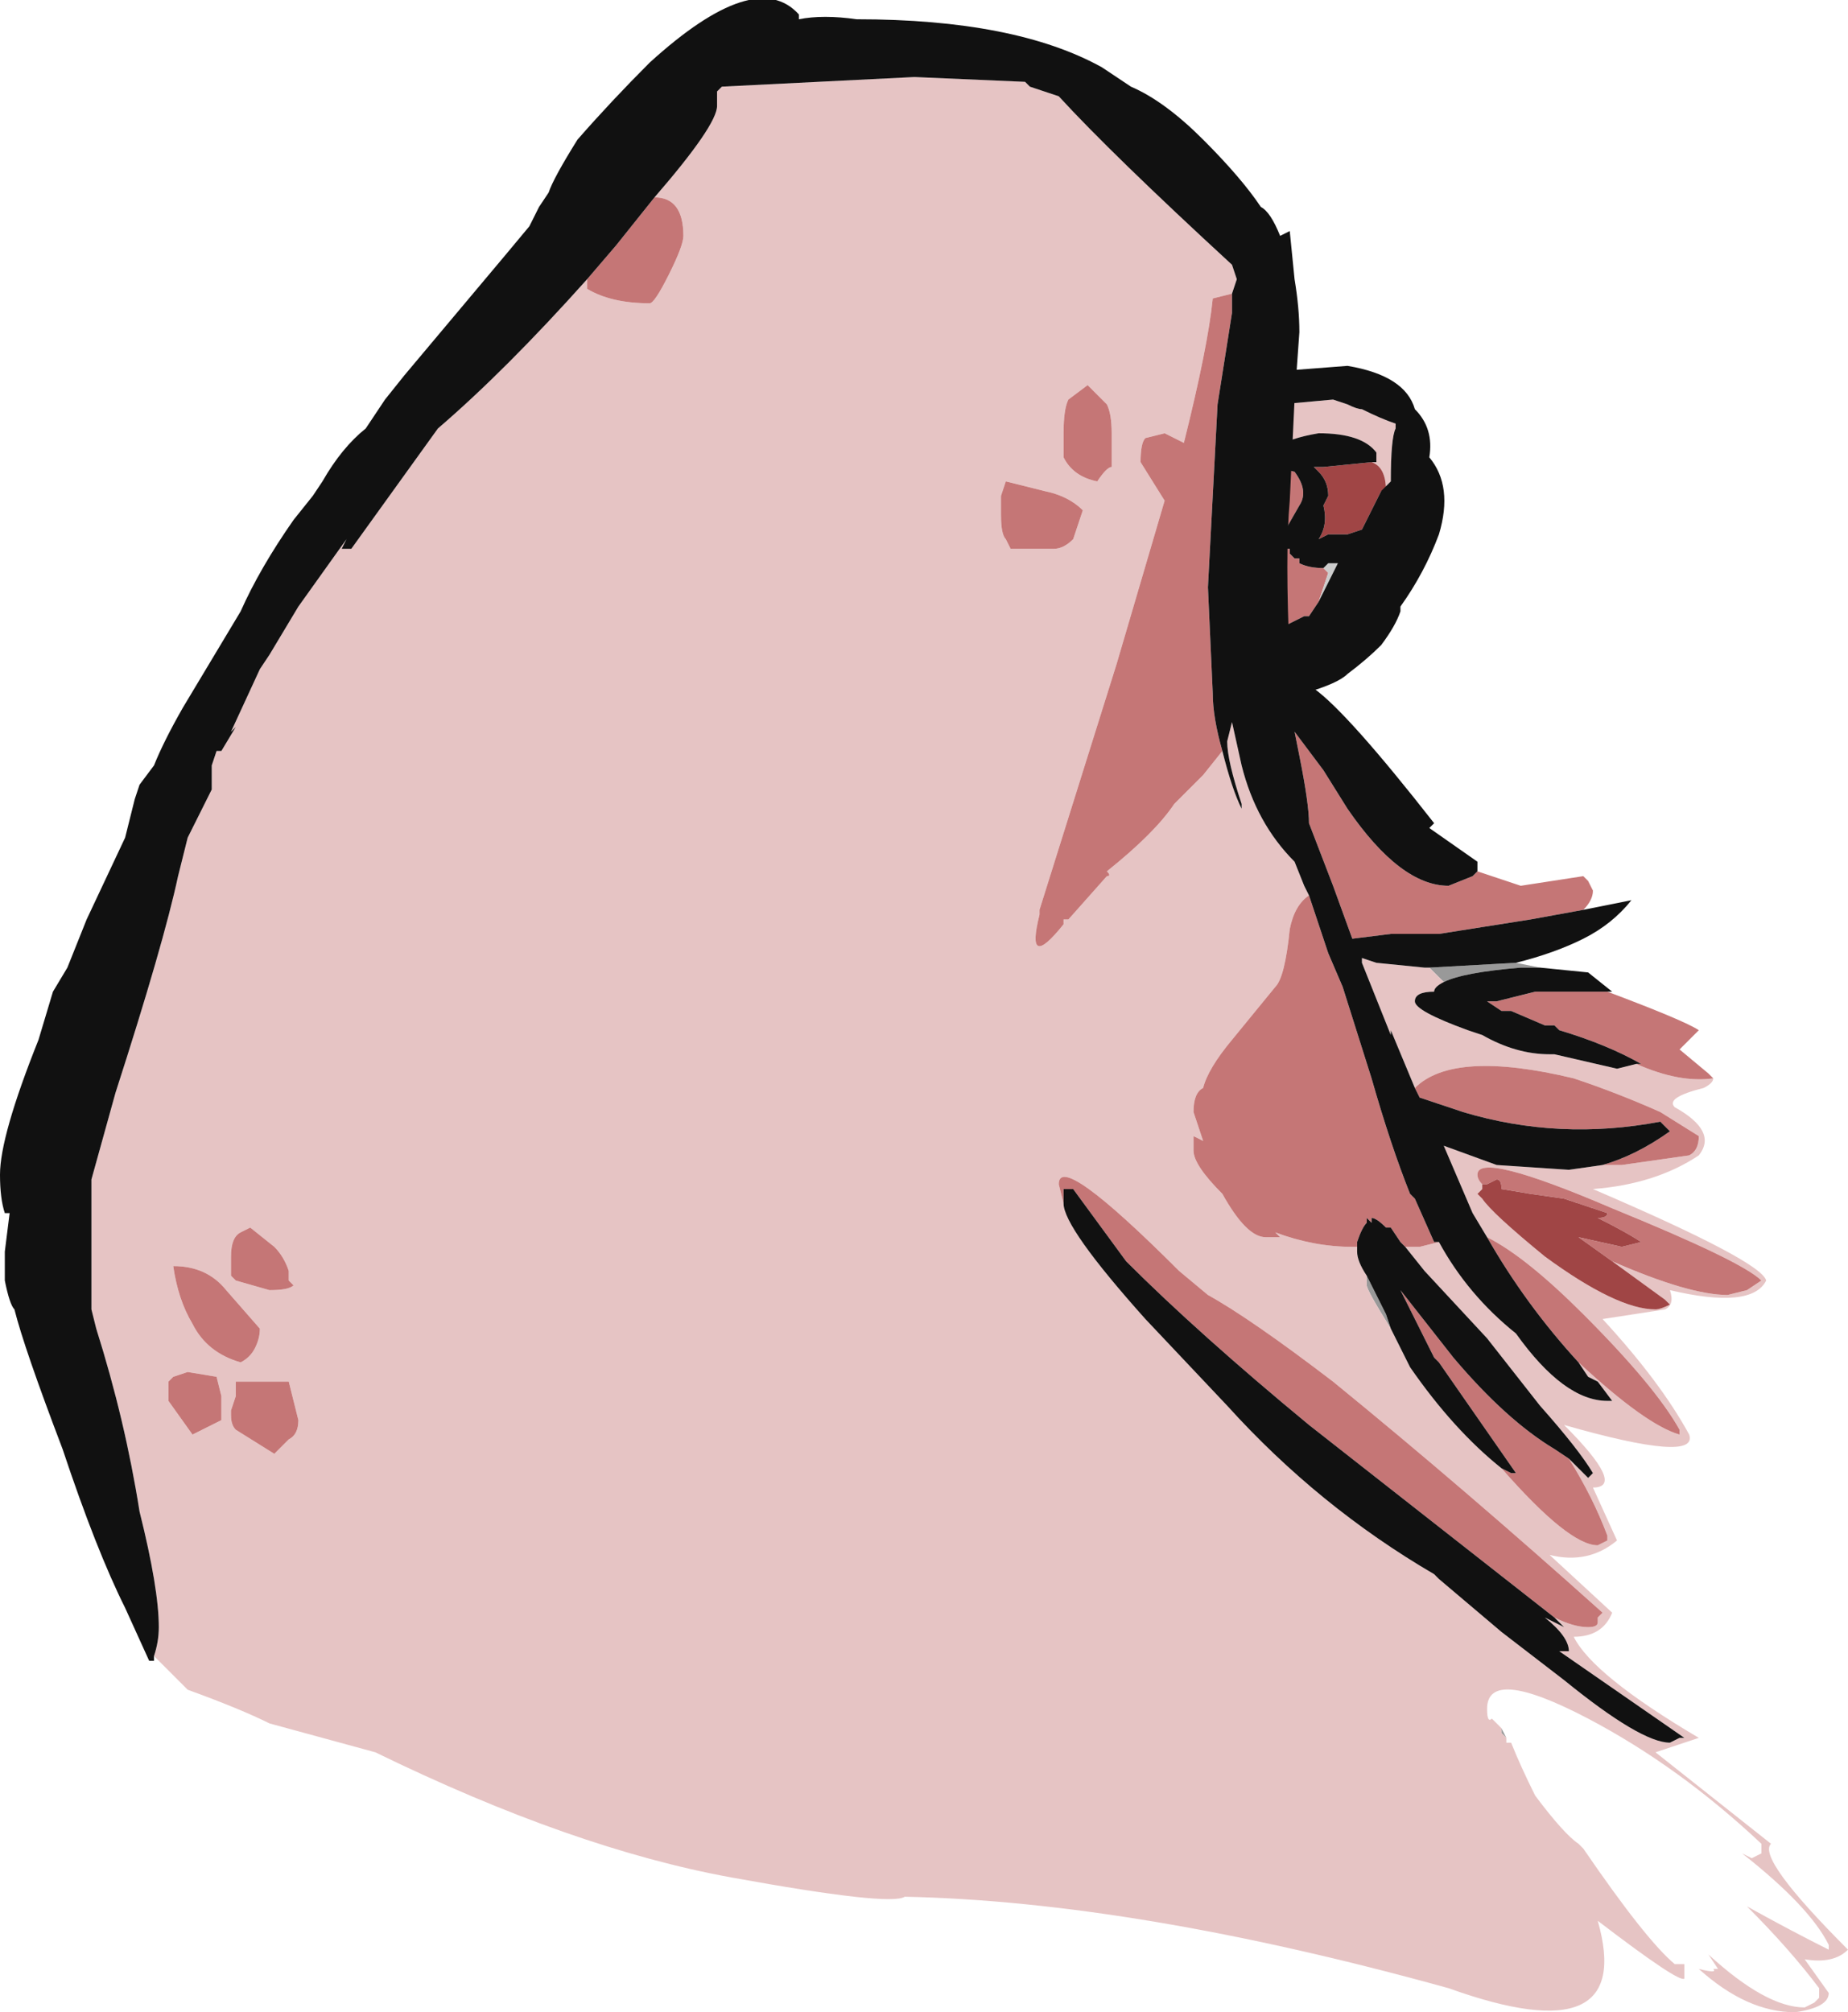 <?xml version="1.0" encoding="UTF-8" standalone="no"?>
<svg xmlns:ffdec="https://www.free-decompiler.com/flash" xmlns:xlink="http://www.w3.org/1999/xlink" ffdec:objectType="shape" height="20.9px" width="19.2px" xmlns="http://www.w3.org/2000/svg">
  <g transform="matrix(1.0, 0.0, 0.0, 1.0, 9.75, 10.65)">
    <path d="M3.55 -6.45 L4.1 -6.5 4.25 -6.45 Q4.35 -6.4 4.4 -6.4 4.6 -6.3 4.75 -6.25 L4.75 -6.2 Q4.7 -6.1 4.7 -5.65 L4.6 -5.55 4.65 -5.55 Q4.65 -5.8 4.5 -5.85 L4.55 -5.85 4.55 -5.95 Q4.4 -6.15 3.95 -6.15 3.65 -6.1 3.5 -6.0 L3.55 -6.45" fill="#e6c4c4" fill-rule="evenodd" stroke="none"/>
    <path d="M4.6 -5.55 L4.4 -5.15 4.25 -5.1 4.05 -5.1 3.95 -5.05 Q4.05 -5.2 4.0 -5.4 L4.05 -5.5 Q4.05 -5.65 3.95 -5.75 L3.9 -5.8 4.0 -5.8 4.5 -5.85 Q4.65 -5.8 4.65 -5.55 L4.6 -5.55" fill="#a04545" fill-rule="evenodd" stroke="none"/>
    <path d="M3.45 -5.35 L3.5 -5.8 3.7 -5.75 Q3.85 -5.55 3.75 -5.4 L3.55 -5.05 3.6 -4.95 3.65 -4.95 3.65 -4.9 3.7 -4.85 3.75 -4.85 3.75 -4.8 Q3.85 -4.75 4.0 -4.75 L4.05 -4.7 3.95 -4.4 3.85 -4.25 3.8 -4.25 3.5 -4.1 3.3 -3.95 3.45 -5.35" fill="#c57676" fill-rule="evenodd" stroke="none"/>
    <path d="M4.05 -4.8 L4.15 -4.8 4.05 -4.8" fill="#999999" fill-rule="evenodd" stroke="none"/>
    <path d="M4.0 -4.75 L4.05 -4.8 4.15 -4.8 3.95 -4.4 4.05 -4.7 4.0 -4.75" fill="#cccccc" fill-rule="evenodd" stroke="none"/>
    <path d="M3.55 -6.45 L3.6 -6.8 4.25 -6.85 Q4.85 -6.75 4.95 -6.4 5.15 -6.2 5.1 -5.9 5.35 -5.6 5.2 -5.1 5.05 -4.7 4.8 -4.35 L4.8 -4.3 Q4.75 -4.15 4.6 -3.95 4.45 -3.8 4.25 -3.65 4.15 -3.55 3.8 -3.45 L3.3 -3.95 3.5 -4.1 3.8 -4.25 3.85 -4.25 3.95 -4.4 4.15 -4.8 4.05 -4.8 4.0 -4.75 Q3.85 -4.75 3.75 -4.8 L3.75 -4.85 3.7 -4.85 3.65 -4.9 3.65 -4.95 3.6 -4.95 3.55 -5.05 3.75 -5.4 Q3.85 -5.55 3.7 -5.75 L3.5 -5.8 3.45 -5.35 3.5 -6.0 Q3.65 -6.1 3.95 -6.15 4.4 -6.15 4.55 -5.95 L4.55 -5.85 4.5 -5.85 4.0 -5.8 3.9 -5.8 3.95 -5.75 Q4.05 -5.65 4.05 -5.5 L4.0 -5.4 Q4.05 -5.2 3.95 -5.05 L4.05 -5.1 4.25 -5.1 4.4 -5.15 4.6 -5.55 4.7 -5.65 Q4.7 -6.1 4.75 -6.2 L4.75 -6.25 Q4.6 -6.3 4.4 -6.4 4.35 -6.4 4.25 -6.45 L4.1 -6.5 3.55 -6.45" fill="#111111" fill-rule="evenodd" stroke="none"/>
    <path d="M4.9 1.75 L4.95 1.8 4.9 1.75 M5.85 -0.15 L5.7 -0.25 5.85 -0.15 M4.05 1.6 L4.05 1.6" fill="#cccccc" fill-rule="evenodd" stroke="none"/>
    <path d="M5.9 7.4 L5.85 7.35 5.85 7.3 5.9 7.4 M5.25 -0.45 L5.1 -0.6 6.0 -0.65 6.25 -0.6 6.05 -0.6 Q5.45 -0.55 5.25 -0.45 M4.7 3.15 Q4.45 2.75 4.45 2.7 L4.45 2.6 4.65 3.0 4.7 3.15" fill="#999999" fill-rule="evenodd" stroke="none"/>
    <path d="M-2.95 -8.6 Q-2.3 -9.35 -2.3 -9.55 L-2.3 -9.7 -2.25 -9.75 -0.25 -9.85 0.9 -9.8 0.95 -9.75 1.25 -9.65 Q1.8 -9.05 3.05 -7.9 L3.1 -7.75 3.05 -7.6 2.85 -7.55 Q2.8 -7.05 2.55 -6.05 L2.35 -6.15 2.15 -6.1 Q2.1 -6.05 2.1 -5.85 L2.35 -5.45 1.85 -3.75 1.05 -1.2 1.05 -1.15 Q0.9 -0.55 1.3 -1.05 L1.3 -1.1 1.35 -1.1 1.75 -1.55 Q1.8 -1.55 1.75 -1.6 2.25 -2.0 2.45 -2.3 L2.75 -2.6 2.95 -2.85 Q3.05 -2.45 3.15 -2.25 L3.15 -2.3 Q3.0 -2.75 3.0 -2.95 L3.05 -3.15 3.15 -2.7 Q3.3 -2.1 3.7 -1.7 L3.8 -1.45 3.85 -1.35 Q3.7 -1.25 3.65 -1.0 3.6 -0.5 3.5 -0.4 L3.05 0.15 Q2.8 0.45 2.75 0.65 2.65 0.7 2.65 0.9 L2.75 1.2 2.65 1.15 2.65 1.3 Q2.65 1.45 2.95 1.75 3.2 2.2 3.4 2.2 L3.55 2.2 3.5 2.15 Q3.9 2.3 4.3 2.3 L4.35 2.3 4.35 2.35 Q4.35 2.45 4.45 2.6 L4.45 2.7 Q4.45 2.75 4.7 3.15 L4.9 3.55 Q5.35 4.2 5.85 4.6 6.55 5.4 6.85 5.4 L6.95 5.35 6.95 5.3 Q6.8 4.9 6.55 4.5 L6.75 4.7 6.8 4.65 Q6.65 4.4 6.25 3.95 L5.7 3.25 5.05 2.55 4.85 2.3 5.0 2.3 5.2 2.25 Q5.5 2.8 6.0 3.2 6.5 3.9 6.95 3.9 L7.0 3.9 6.85 3.7 6.75 3.65 6.65 3.5 Q7.35 4.15 7.7 4.25 L7.7 4.2 Q7.45 3.75 6.7 3.0 6.1 2.4 5.7 2.2 L5.55 1.95 5.25 1.25 5.8 1.45 6.55 1.5 6.9 1.45 7.1 1.45 7.8 1.35 Q7.9 1.3 7.9 1.15 L7.5 0.9 Q7.05 0.7 6.6 0.55 5.35 0.25 4.95 0.65 L4.7 0.05 4.7 0.1 4.4 -0.65 4.4 -0.7 4.55 -0.65 5.05 -0.6 5.1 -0.6 5.25 -0.45 Q5.15 -0.4 5.15 -0.35 4.95 -0.35 4.95 -0.25 4.95 -0.15 5.5 0.05 L5.65 0.1 Q6.0 0.3 6.35 0.3 L6.4 0.3 7.05 0.45 7.25 0.4 Q7.7 0.6 8.05 0.55 8.05 0.6 7.95 0.65 7.55 0.75 7.65 0.85 8.1 1.1 7.9 1.35 7.45 1.65 6.8 1.7 8.55 2.45 8.6 2.65 8.45 2.95 7.6 2.75 7.65 2.9 7.55 2.95 L6.9 3.05 Q7.5 3.7 7.8 4.25 7.9 4.55 6.5 4.15 7.15 4.8 6.8 4.8 L7.05 5.35 Q6.75 5.6 6.35 5.5 L7.0 6.1 Q6.9 6.35 6.6 6.35 6.8 6.75 7.9 7.4 L7.45 7.55 8.65 8.5 Q8.5 8.65 9.45 9.6 9.3 9.75 9.0 9.7 L9.25 10.05 Q9.25 10.2 8.9 10.25 8.4 10.25 7.9 9.8 8.1 9.85 8.05 9.8 L8.1 9.8 8.0 9.65 Q8.6 10.2 9.0 10.2 L9.1 10.15 9.15 10.1 9.15 10.0 Q8.85 9.6 8.4 9.15 8.85 9.4 9.25 9.6 L9.25 9.55 Q9.05 9.15 8.35 8.6 L8.45 8.65 8.55 8.6 8.55 8.5 Q7.7 7.7 6.75 7.2 5.7 6.65 5.7 7.1 5.7 7.25 5.75 7.2 L5.85 7.3 5.85 7.35 5.9 7.4 5.9 7.45 5.95 7.45 Q6.05 7.7 6.2 8.0 6.5 8.4 6.65 8.5 L6.7 8.55 Q7.35 9.5 7.65 9.75 L7.75 9.75 Q7.75 9.85 7.75 9.9 7.7 9.95 6.85 9.3 7.25 10.7 5.3 10.0 2.05 9.1 -0.35 9.05 -0.5 9.15 -2.15 8.85 -3.8 8.55 -5.85 7.55 L-6.95 7.25 Q-7.25 7.1 -7.8 6.9 L-8.15 6.55 Q-8.1 6.4 -8.1 6.25 -8.1 5.85 -8.3 5.05 -8.45 4.1 -8.75 3.15 L-8.8 2.95 -8.8 1.6 -8.55 0.7 Q-8.05 -0.85 -7.9 -1.55 L-7.8 -1.95 -7.55 -2.45 -7.55 -2.7 -7.5 -2.85 -7.45 -2.85 -7.3 -3.1 -7.35 -3.05 -7.05 -3.7 -6.95 -3.85 -6.65 -4.35 -6.15 -5.05 -6.2 -4.95 -6.1 -4.95 -5.2 -6.2 Q-4.5 -6.8 -3.65 -7.75 L-3.65 -7.65 Q-3.4 -7.5 -3.0 -7.5 -2.95 -7.5 -2.8 -7.8 -2.65 -8.1 -2.65 -8.2 -2.65 -8.6 -2.95 -8.6 M1.2 -4.95 Q1.3 -4.95 1.4 -5.05 L1.5 -5.35 Q1.35 -5.5 1.1 -5.55 L0.7 -5.65 0.65 -5.5 0.65 -5.3 Q0.65 -5.1 0.7 -5.05 L0.75 -4.95 1.2 -4.95 M1.8 -5.95 L1.8 -6.15 Q1.8 -6.35 1.75 -6.45 L1.55 -6.65 1.35 -6.5 Q1.3 -6.4 1.3 -6.15 1.3 -5.95 1.3 -5.9 1.4 -5.7 1.65 -5.65 1.75 -5.8 1.8 -5.8 L1.8 -5.95 M7.0 2.45 Q7.8 2.8 8.2 2.8 L8.4 2.75 8.55 2.65 Q8.35 2.45 7.0 1.9 5.6 1.3 5.6 1.55 5.6 1.6 5.65 1.65 L5.65 1.7 5.6 1.75 5.65 1.8 Q5.75 1.95 6.3 2.4 7.05 2.95 7.45 2.95 7.5 2.95 7.6 2.9 L7.55 2.85 7.0 2.45 M6.4 6.15 Q6.6 6.25 6.75 6.25 6.85 6.25 6.85 6.2 L6.85 6.15 6.9 6.1 Q5.45 4.8 4.1 3.7 3.25 3.05 2.8 2.8 L2.5 2.55 Q1.25 1.3 1.25 1.65 L1.3 1.85 Q1.3 2.1 2.15 3.05 L3.0 3.95 Q3.95 5.0 5.15 5.7 L5.2 5.75 5.85 6.3 6.5 6.8 Q7.3 7.45 7.6 7.45 L7.7 7.4 7.75 7.4 6.45 6.5 6.55 6.5 Q6.55 6.35 6.3 6.15 L6.5 6.25 6.4 6.15 M-0.25 6.25 L-0.25 6.25 M-7.3 3.7 L-7.3 3.85 -7.35 4.0 -7.35 4.05 Q-7.35 4.15 -7.3 4.2 L-6.9 4.45 -6.75 4.3 Q-6.65 4.25 -6.65 4.1 L-6.75 3.7 -7.3 3.7 M-7.95 3.65 L-8.0 3.7 -8.0 3.9 -7.75 4.25 -7.45 4.1 -7.45 3.85 -7.5 3.65 -7.8 3.6 -7.95 3.65 M-7.4 2.75 Q-7.6 2.5 -7.95 2.5 -7.9 2.85 -7.75 3.1 -7.6 3.4 -7.25 3.5 -7.15 3.45 -7.1 3.35 -7.05 3.25 -7.05 3.15 L-7.4 2.75 M-7.25 2.15 Q-7.35 2.2 -7.35 2.4 L-7.35 2.6 -7.3 2.65 -6.95 2.75 Q-6.75 2.75 -6.7 2.7 L-6.75 2.65 -6.75 2.55 Q-6.8 2.4 -6.9 2.3 L-7.15 2.1 -7.25 2.15" fill="#e6c4c4" fill-rule="evenodd" stroke="none"/>
    <path d="M-2.95 -8.6 Q-2.65 -8.6 -2.65 -8.2 -2.65 -8.1 -2.8 -7.8 -2.95 -7.5 -3.0 -7.5 -3.4 -7.5 -3.65 -7.65 L-3.65 -7.75 -3.35 -8.1 -2.95 -8.6 M8.05 0.55 Q7.7 0.6 7.25 0.4 L7.3 0.4 Q6.95 0.2 6.45 0.05 L6.4 0.0 6.3 0.0 5.95 -0.15 5.85 -0.15 5.7 -0.25 5.8 -0.25 6.2 -0.35 6.95 -0.35 Q7.75 -0.05 7.9 0.05 L7.7 0.25 8.0 0.5 8.05 0.55 M4.95 0.65 Q5.35 0.25 6.6 0.55 7.05 0.7 7.5 0.9 L7.9 1.15 Q7.9 1.3 7.8 1.35 L7.1 1.45 6.9 1.45 Q7.25 1.35 7.6 1.1 L7.5 1.0 Q6.45 1.2 5.45 0.9 L5.0 0.75 4.95 0.65 M5.7 2.2 Q6.1 2.4 6.7 3.0 7.45 3.75 7.7 4.2 L7.7 4.25 Q7.35 4.15 6.65 3.5 6.1 2.9 5.7 2.2 M5.2 2.25 L5.0 2.3 4.85 2.3 4.8 2.25 4.7 2.1 4.65 2.1 Q4.55 2.0 4.5 2.0 L4.5 2.05 4.45 2.0 4.45 2.05 Q4.4 2.1 4.35 2.25 L4.35 2.3 4.3 2.3 Q3.9 2.3 3.5 2.15 L3.55 2.2 3.4 2.2 Q3.2 2.2 2.95 1.75 2.65 1.45 2.65 1.3 L2.65 1.15 2.75 1.2 2.65 0.9 Q2.65 0.7 2.75 0.65 2.8 0.45 3.05 0.15 L3.5 -0.4 Q3.6 -0.5 3.65 -1.0 3.7 -1.25 3.85 -1.35 L4.05 -0.75 4.2 -0.4 4.5 0.55 Q4.7 1.25 4.9 1.75 L4.95 1.8 5.15 2.25 5.2 2.25 M6.55 4.5 Q6.8 4.9 6.95 5.3 L6.95 5.35 6.85 5.4 Q6.55 5.4 5.85 4.6 L5.95 4.65 6.0 4.65 5.2 3.5 5.15 3.45 4.8 2.75 5.35 3.45 Q5.9 4.1 6.4 4.4 L6.55 4.5 M2.95 -2.85 L2.75 -2.6 2.45 -2.3 Q2.25 -2.0 1.75 -1.6 1.8 -1.55 1.75 -1.55 L1.35 -1.1 1.3 -1.1 1.3 -1.05 Q0.9 -0.55 1.05 -1.15 L1.05 -1.2 1.85 -3.75 2.35 -5.45 2.1 -5.85 Q2.1 -6.05 2.15 -6.1 L2.35 -6.15 2.55 -6.05 Q2.8 -7.05 2.85 -7.55 L3.05 -7.6 3.05 -7.4 2.9 -6.45 2.8 -4.55 2.85 -3.45 Q2.85 -3.2 2.95 -2.85 M5.6 -1.6 L6.05 -1.45 6.7 -1.55 6.75 -1.5 6.8 -1.4 Q6.8 -1.3 6.7 -1.2 L6.15 -1.1 5.2 -0.95 4.7 -0.95 4.3 -0.9 4.1 -1.45 3.85 -2.1 Q3.85 -2.3 3.75 -2.8 L3.7 -3.05 4.0 -2.65 4.25 -2.25 Q4.8 -1.45 5.3 -1.45 L5.55 -1.55 5.6 -1.6 M1.8 -5.95 L1.8 -5.8 Q1.75 -5.8 1.65 -5.65 1.4 -5.7 1.3 -5.9 1.3 -5.95 1.3 -6.15 1.3 -6.4 1.35 -6.5 L1.55 -6.65 1.75 -6.45 Q1.8 -6.35 1.8 -6.15 L1.8 -5.95 M1.2 -4.95 L0.75 -4.95 0.7 -5.05 Q0.65 -5.1 0.65 -5.3 L0.65 -5.5 0.7 -5.65 1.1 -5.55 Q1.35 -5.5 1.5 -5.35 L1.4 -5.05 Q1.3 -4.95 1.2 -4.95 M7.0 2.45 L6.65 2.2 7.1 2.3 7.3 2.25 Q7.15 2.15 6.85 2.0 6.95 2.0 6.95 1.95 L6.5 1.8 6.15 1.75 5.85 1.7 Q5.85 1.6 5.8 1.6 L5.7 1.65 5.65 1.65 Q5.6 1.6 5.6 1.55 5.6 1.3 7.0 1.9 8.35 2.45 8.55 2.65 L8.4 2.75 8.2 2.8 Q7.8 2.8 7.0 2.45 M1.3 1.85 L1.25 1.65 Q1.25 1.3 2.5 2.55 L2.8 2.8 Q3.25 3.05 4.1 3.7 5.45 4.8 6.9 6.1 L6.85 6.15 6.85 6.2 Q6.85 6.25 6.75 6.25 6.6 6.25 6.4 6.15 L3.85 4.15 Q2.7 3.2 1.95 2.45 L1.4 1.7 1.3 1.7 1.3 1.85 M4.05 1.6 L4.05 1.6 M-7.25 2.15 L-7.15 2.1 -6.9 2.3 Q-6.8 2.4 -6.75 2.55 L-6.75 2.65 -6.7 2.7 Q-6.75 2.75 -6.95 2.75 L-7.3 2.65 -7.35 2.6 -7.35 2.4 Q-7.35 2.2 -7.25 2.15 M-7.4 2.75 L-7.05 3.15 Q-7.05 3.25 -7.1 3.35 -7.15 3.45 -7.25 3.5 -7.6 3.4 -7.75 3.1 -7.9 2.85 -7.95 2.5 -7.6 2.5 -7.4 2.75 M-7.95 3.65 L-7.8 3.6 -7.5 3.65 -7.45 3.85 -7.45 4.1 -7.75 4.25 -8.0 3.9 -8.0 3.7 -7.95 3.65 M-7.3 3.7 L-6.75 3.7 -6.65 4.1 Q-6.65 4.25 -6.75 4.3 L-6.9 4.45 -7.3 4.2 Q-7.35 4.15 -7.35 4.05 L-7.35 4.0 -7.3 3.85 -7.3 3.7" fill="#c57676" fill-rule="evenodd" stroke="none"/>
    <path d="M5.65 1.65 L5.7 1.65 5.8 1.6 Q5.85 1.6 5.85 1.7 L6.15 1.75 6.5 1.8 6.95 1.95 Q6.95 2.0 6.85 2.0 7.15 2.15 7.3 2.25 L7.1 2.3 6.65 2.2 7.0 2.45 7.55 2.85 7.6 2.9 Q7.5 2.95 7.45 2.95 7.05 2.95 6.3 2.4 5.75 1.95 5.65 1.8 L5.6 1.75 5.65 1.7 5.65 1.65" fill="#a04545" fill-rule="evenodd" stroke="none"/>
    <path d="M3.05 -7.6 L3.1 -7.75 3.05 -7.9 Q1.8 -9.05 1.25 -9.65 L0.95 -9.75 0.9 -9.8 -0.25 -9.85 -2.25 -9.75 -2.3 -9.7 -2.3 -9.55 Q-2.3 -9.35 -2.95 -8.6 L-3.35 -8.1 -3.65 -7.75 Q-4.5 -6.8 -5.2 -6.2 L-6.1 -4.95 -6.2 -4.95 -6.15 -5.05 -6.65 -4.35 -6.95 -3.85 -7.05 -3.7 -7.35 -3.05 -7.3 -3.1 -7.45 -2.85 -7.5 -2.85 -7.55 -2.7 -7.55 -2.45 -7.8 -1.95 -7.9 -1.55 Q-8.05 -0.85 -8.55 0.7 L-8.8 1.6 -8.8 2.95 -8.75 3.15 Q-8.45 4.1 -8.3 5.05 -8.1 5.85 -8.1 6.25 -8.1 6.4 -8.15 6.55 L-8.15 6.6 -8.2 6.6 -8.45 6.05 Q-8.75 5.45 -9.1 4.4 -9.5 3.35 -9.6 2.95 -9.65 2.9 -9.7 2.65 L-9.7 2.35 -9.65 1.95 -9.7 1.95 Q-9.75 1.8 -9.75 1.55 -9.75 1.15 -9.35 0.15 L-9.2 -0.35 -9.05 -0.6 -8.85 -1.1 -8.45 -1.95 -8.35 -2.35 -8.3 -2.5 -8.15 -2.7 Q-8.05 -2.95 -7.85 -3.3 L-7.25 -4.3 Q-7.05 -4.75 -6.7 -5.25 L-6.5 -5.5 -6.4 -5.65 Q-6.2 -6.0 -5.95 -6.2 L-5.75 -6.5 -5.55 -6.75 -4.5 -8.0 -4.25 -8.3 -4.15 -8.5 -4.05 -8.65 Q-4.0 -8.8 -3.75 -9.2 -3.4 -9.6 -3.0 -10.0 -1.9 -11.0 -1.45 -10.5 L-1.45 -10.45 Q-1.2 -10.5 -0.85 -10.45 0.8 -10.45 1.7 -9.95 L2.0 -9.75 Q2.35 -9.6 2.75 -9.2 3.15 -8.8 3.35 -8.5 3.45 -8.45 3.55 -8.2 L3.65 -8.25 3.7 -7.75 Q3.75 -7.45 3.75 -7.2 L3.7 -6.5 3.65 -5.45 Q3.6 -4.9 3.65 -3.8 L3.8 -3.55 3.9 -3.5 Q4.25 -3.25 5.15 -2.1 L5.1 -2.05 5.6 -1.7 5.6 -1.6 5.55 -1.55 5.3 -1.45 Q4.8 -1.45 4.25 -2.25 L4.0 -2.65 3.7 -3.05 3.75 -2.8 Q3.85 -2.3 3.85 -2.1 L4.1 -1.45 4.3 -0.9 4.7 -0.95 5.2 -0.95 6.15 -1.1 6.7 -1.2 7.2 -1.3 Q7.0 -1.05 6.7 -0.9 6.4 -0.75 6.0 -0.65 L5.1 -0.6 5.05 -0.6 4.55 -0.65 4.4 -0.7 4.4 -0.65 4.7 0.1 4.7 0.05 4.95 0.65 5.0 0.75 5.45 0.9 Q6.45 1.2 7.5 1.0 L7.6 1.1 Q7.25 1.35 6.9 1.45 L6.55 1.5 5.8 1.45 5.25 1.25 5.55 1.95 5.7 2.2 Q6.1 2.9 6.65 3.5 L6.75 3.65 6.85 3.7 7.0 3.9 6.95 3.9 Q6.5 3.9 6.0 3.2 5.5 2.8 5.2 2.25 L5.15 2.25 4.95 1.8 4.9 1.75 Q4.7 1.25 4.5 0.55 L4.2 -0.4 4.05 -0.75 3.85 -1.35 3.8 -1.45 3.7 -1.7 Q3.3 -2.1 3.15 -2.7 L3.05 -3.15 3.0 -2.95 Q3.0 -2.75 3.15 -2.3 L3.15 -2.25 Q3.05 -2.45 2.95 -2.85 2.85 -3.2 2.85 -3.45 L2.8 -4.55 2.9 -6.45 3.05 -7.4 3.05 -7.6 M7.25 0.4 L7.05 0.45 6.4 0.3 6.35 0.3 Q6.0 0.3 5.65 0.1 L5.5 0.05 Q4.95 -0.15 4.95 -0.25 4.95 -0.35 5.15 -0.35 5.15 -0.4 5.25 -0.45 5.45 -0.55 6.05 -0.6 L6.25 -0.6 6.75 -0.55 7.0 -0.35 6.95 -0.35 6.2 -0.35 5.8 -0.25 5.7 -0.25 5.85 -0.15 5.95 -0.15 6.3 0.0 6.4 0.0 6.45 0.05 Q6.95 0.2 7.3 0.4 L7.25 0.4 M4.85 2.3 L5.05 2.55 5.7 3.25 6.25 3.95 Q6.65 4.4 6.8 4.65 L6.75 4.7 6.55 4.5 6.4 4.4 Q5.9 4.1 5.35 3.45 L4.8 2.75 5.15 3.45 5.2 3.5 6.0 4.65 5.95 4.65 5.85 4.6 Q5.35 4.2 4.9 3.55 L4.7 3.15 4.65 3.0 4.45 2.6 Q4.35 2.45 4.35 2.35 L4.35 2.3 4.35 2.25 Q4.4 2.1 4.45 2.05 L4.45 2.0 4.5 2.05 4.5 2.0 Q4.55 2.0 4.65 2.1 L4.7 2.1 4.8 2.25 4.85 2.3 M6.4 6.15 L6.5 6.25 6.3 6.15 Q6.55 6.35 6.55 6.5 L6.45 6.5 7.75 7.4 7.7 7.4 7.6 7.45 Q7.3 7.45 6.5 6.8 L5.85 6.3 5.2 5.75 5.15 5.7 Q3.95 5.0 3.0 3.95 L2.15 3.05 Q1.3 2.1 1.3 1.85 L1.3 1.7 1.4 1.7 1.95 2.45 Q2.7 3.2 3.85 4.15 L6.4 6.15 M-0.25 6.25 L-0.25 6.25" fill="#111111" fill-rule="evenodd" stroke="none"/>
  </g>
</svg>
